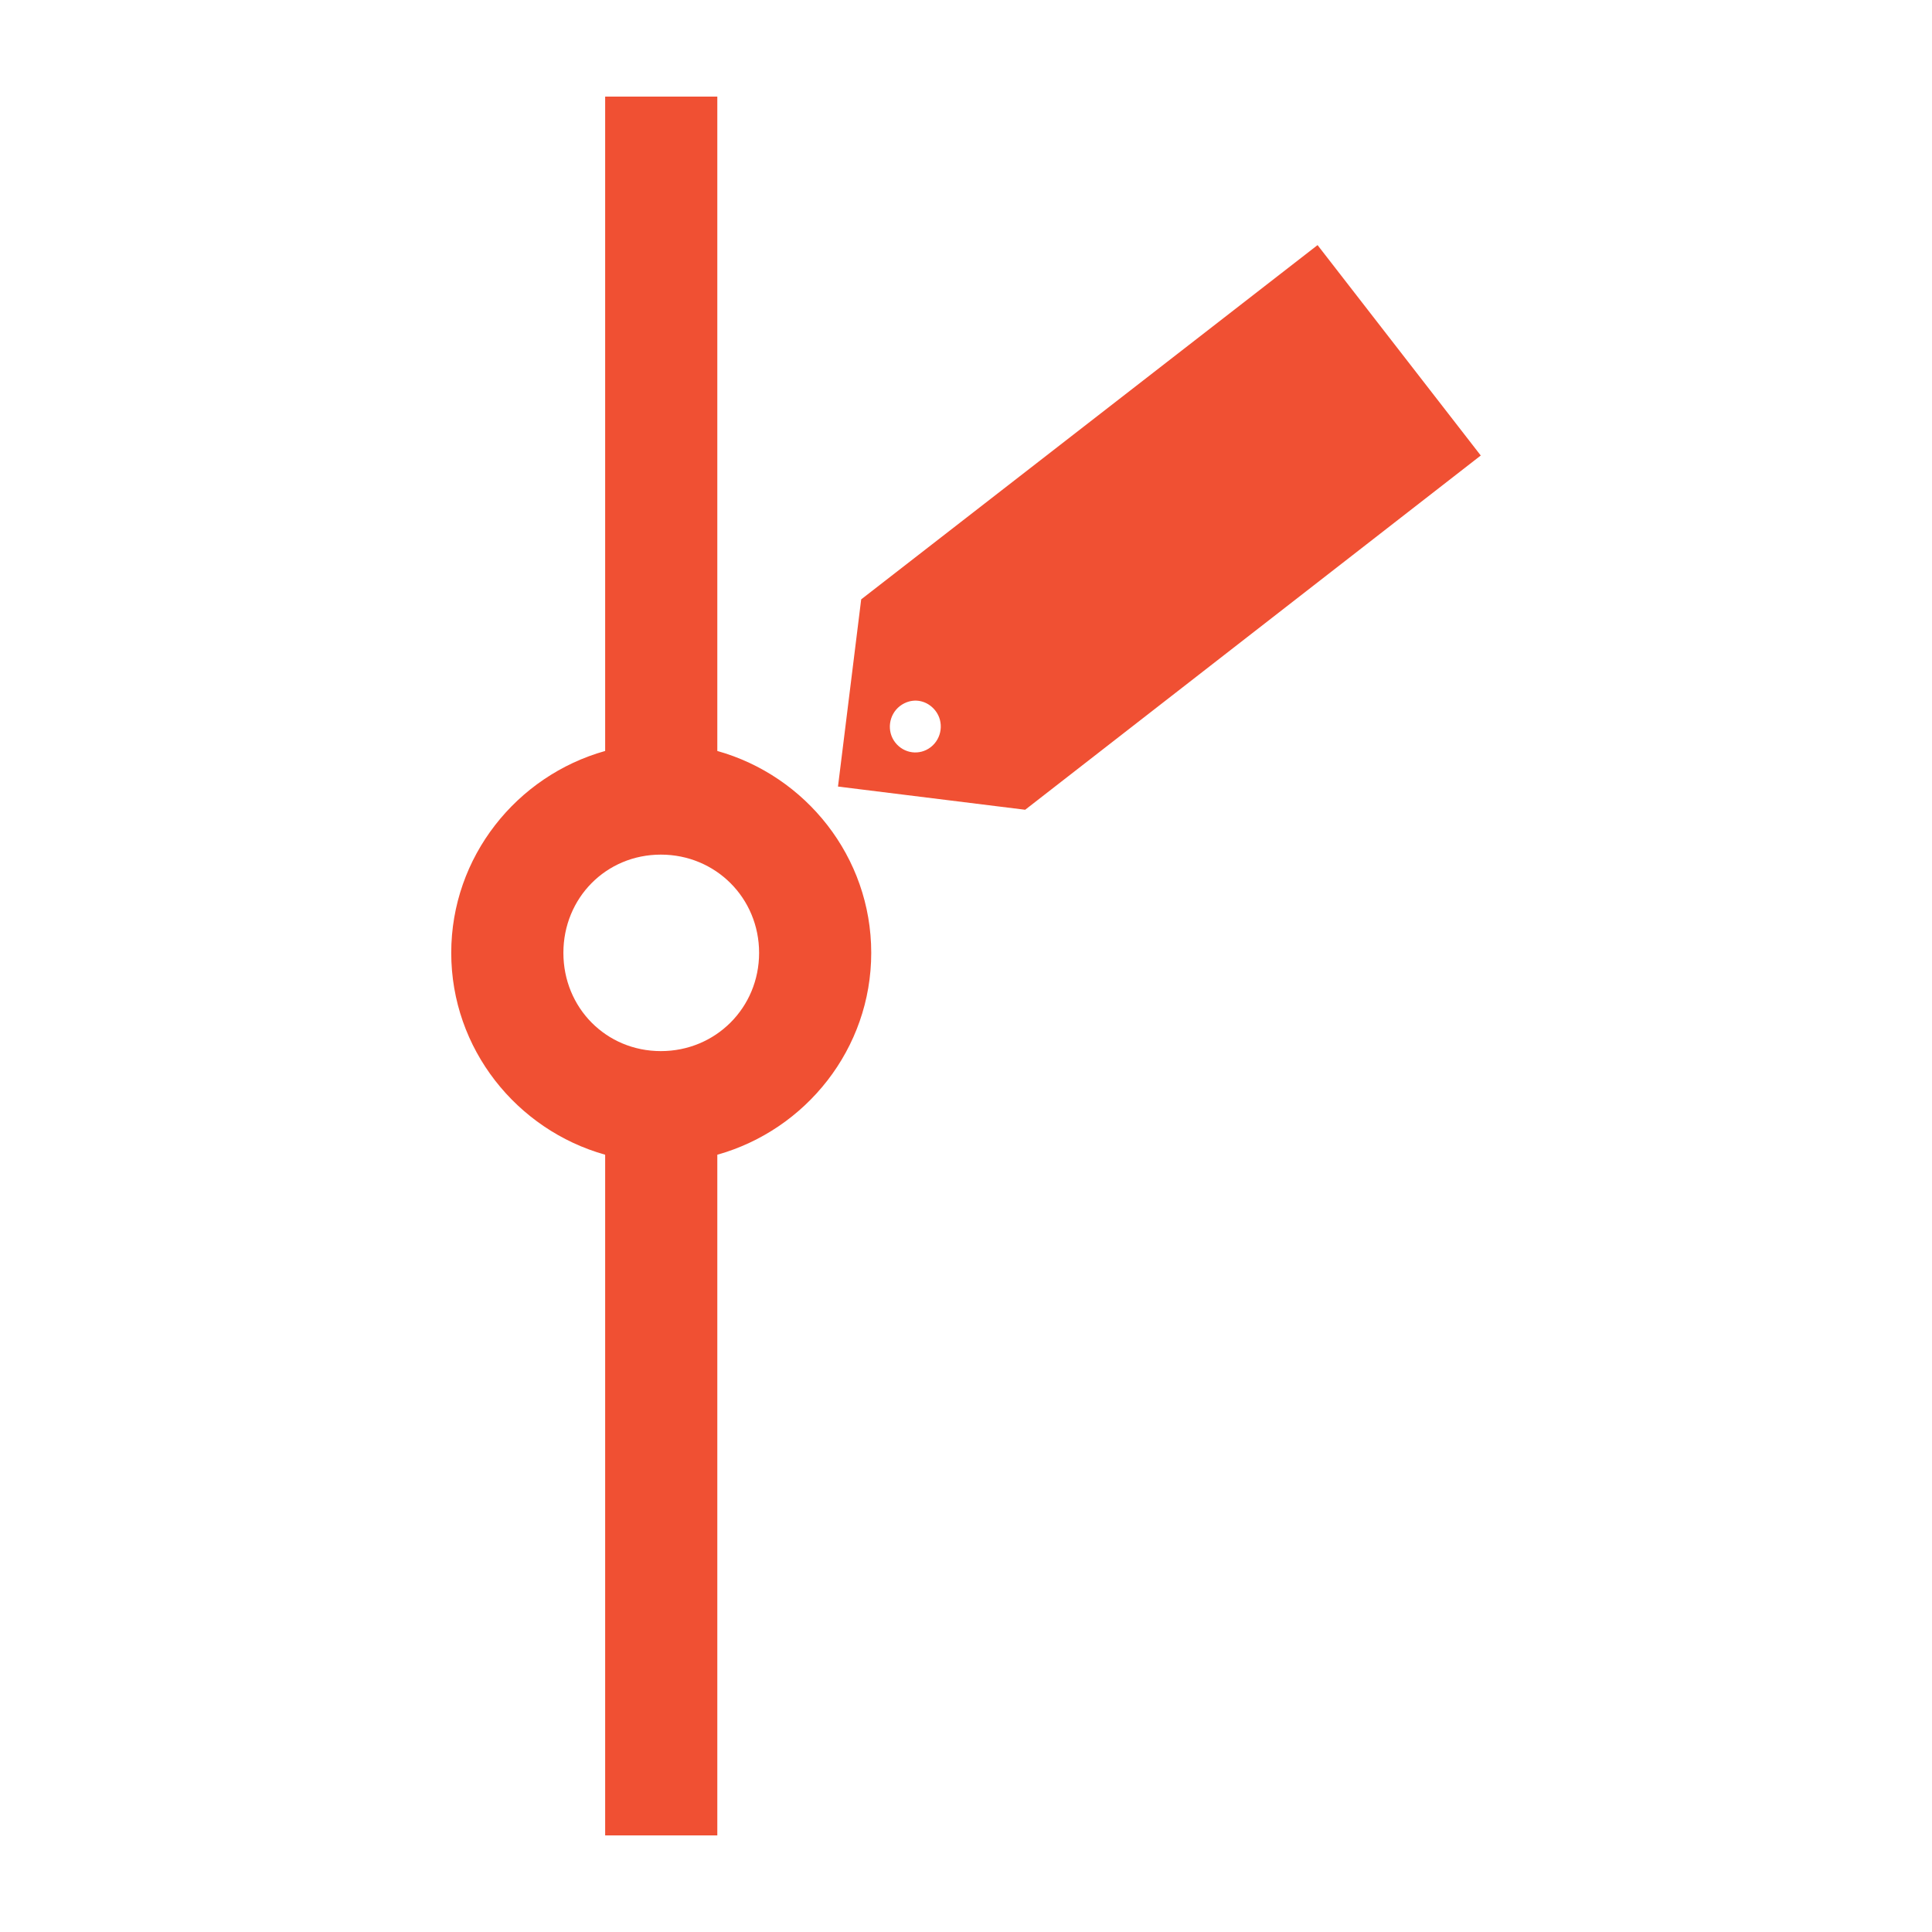 <svg xmlns:rdf="http://www.w3.org/1999/02/22-rdf-syntax-ns#" xmlns="http://www.w3.org/2000/svg" xmlns:cc="http://creativecommons.org/ns#" xmlns:dc="http://purl.org/dc/elements/1.1/" version="1.1" viewBox="0 0 100 100" x="0px" y="0px">
    <path fill="#f05033" style="baseline-shift:baseline;block-progression:tb;color:#000000;direction:ltr;text-indent:0;enable-background:accumulate;text-transform:none;" d="m31.323,5,0,33.87c-4.577,1.283-7.967,5.482-7.967,10.449,0,4.967,3.39,9.166,7.967,10.449v35.231h5.805v-35.231c4.577-1.283,7.967-5.482,7.967-10.449,0-4.967-3.39-9.166-7.967-10.449v-33.87h-5.805zm36.873,7.687-23.621,18.336-1.201,9.689,9.689,1.201,23.581-18.336-8.447-10.89zm-21.139,23.621c0.498-0.134,1.023,0.046,1.361,0.48,0.45,0.579,0.339,1.431-0.24,1.882-0.579,0.45-1.391,0.339-1.842-0.24-0.45-0.579-0.339-1.431,0.24-1.882,0.145-0.113,0.315-0.196,0.48-0.24zm-12.851,7.927c2.837,0,5.085,2.247,5.085,5.085s-2.247,5.085-5.085,5.085-5.045-2.247-5.045-5.085,2.207-5.085,5.045-5.085z"/>
</svg>